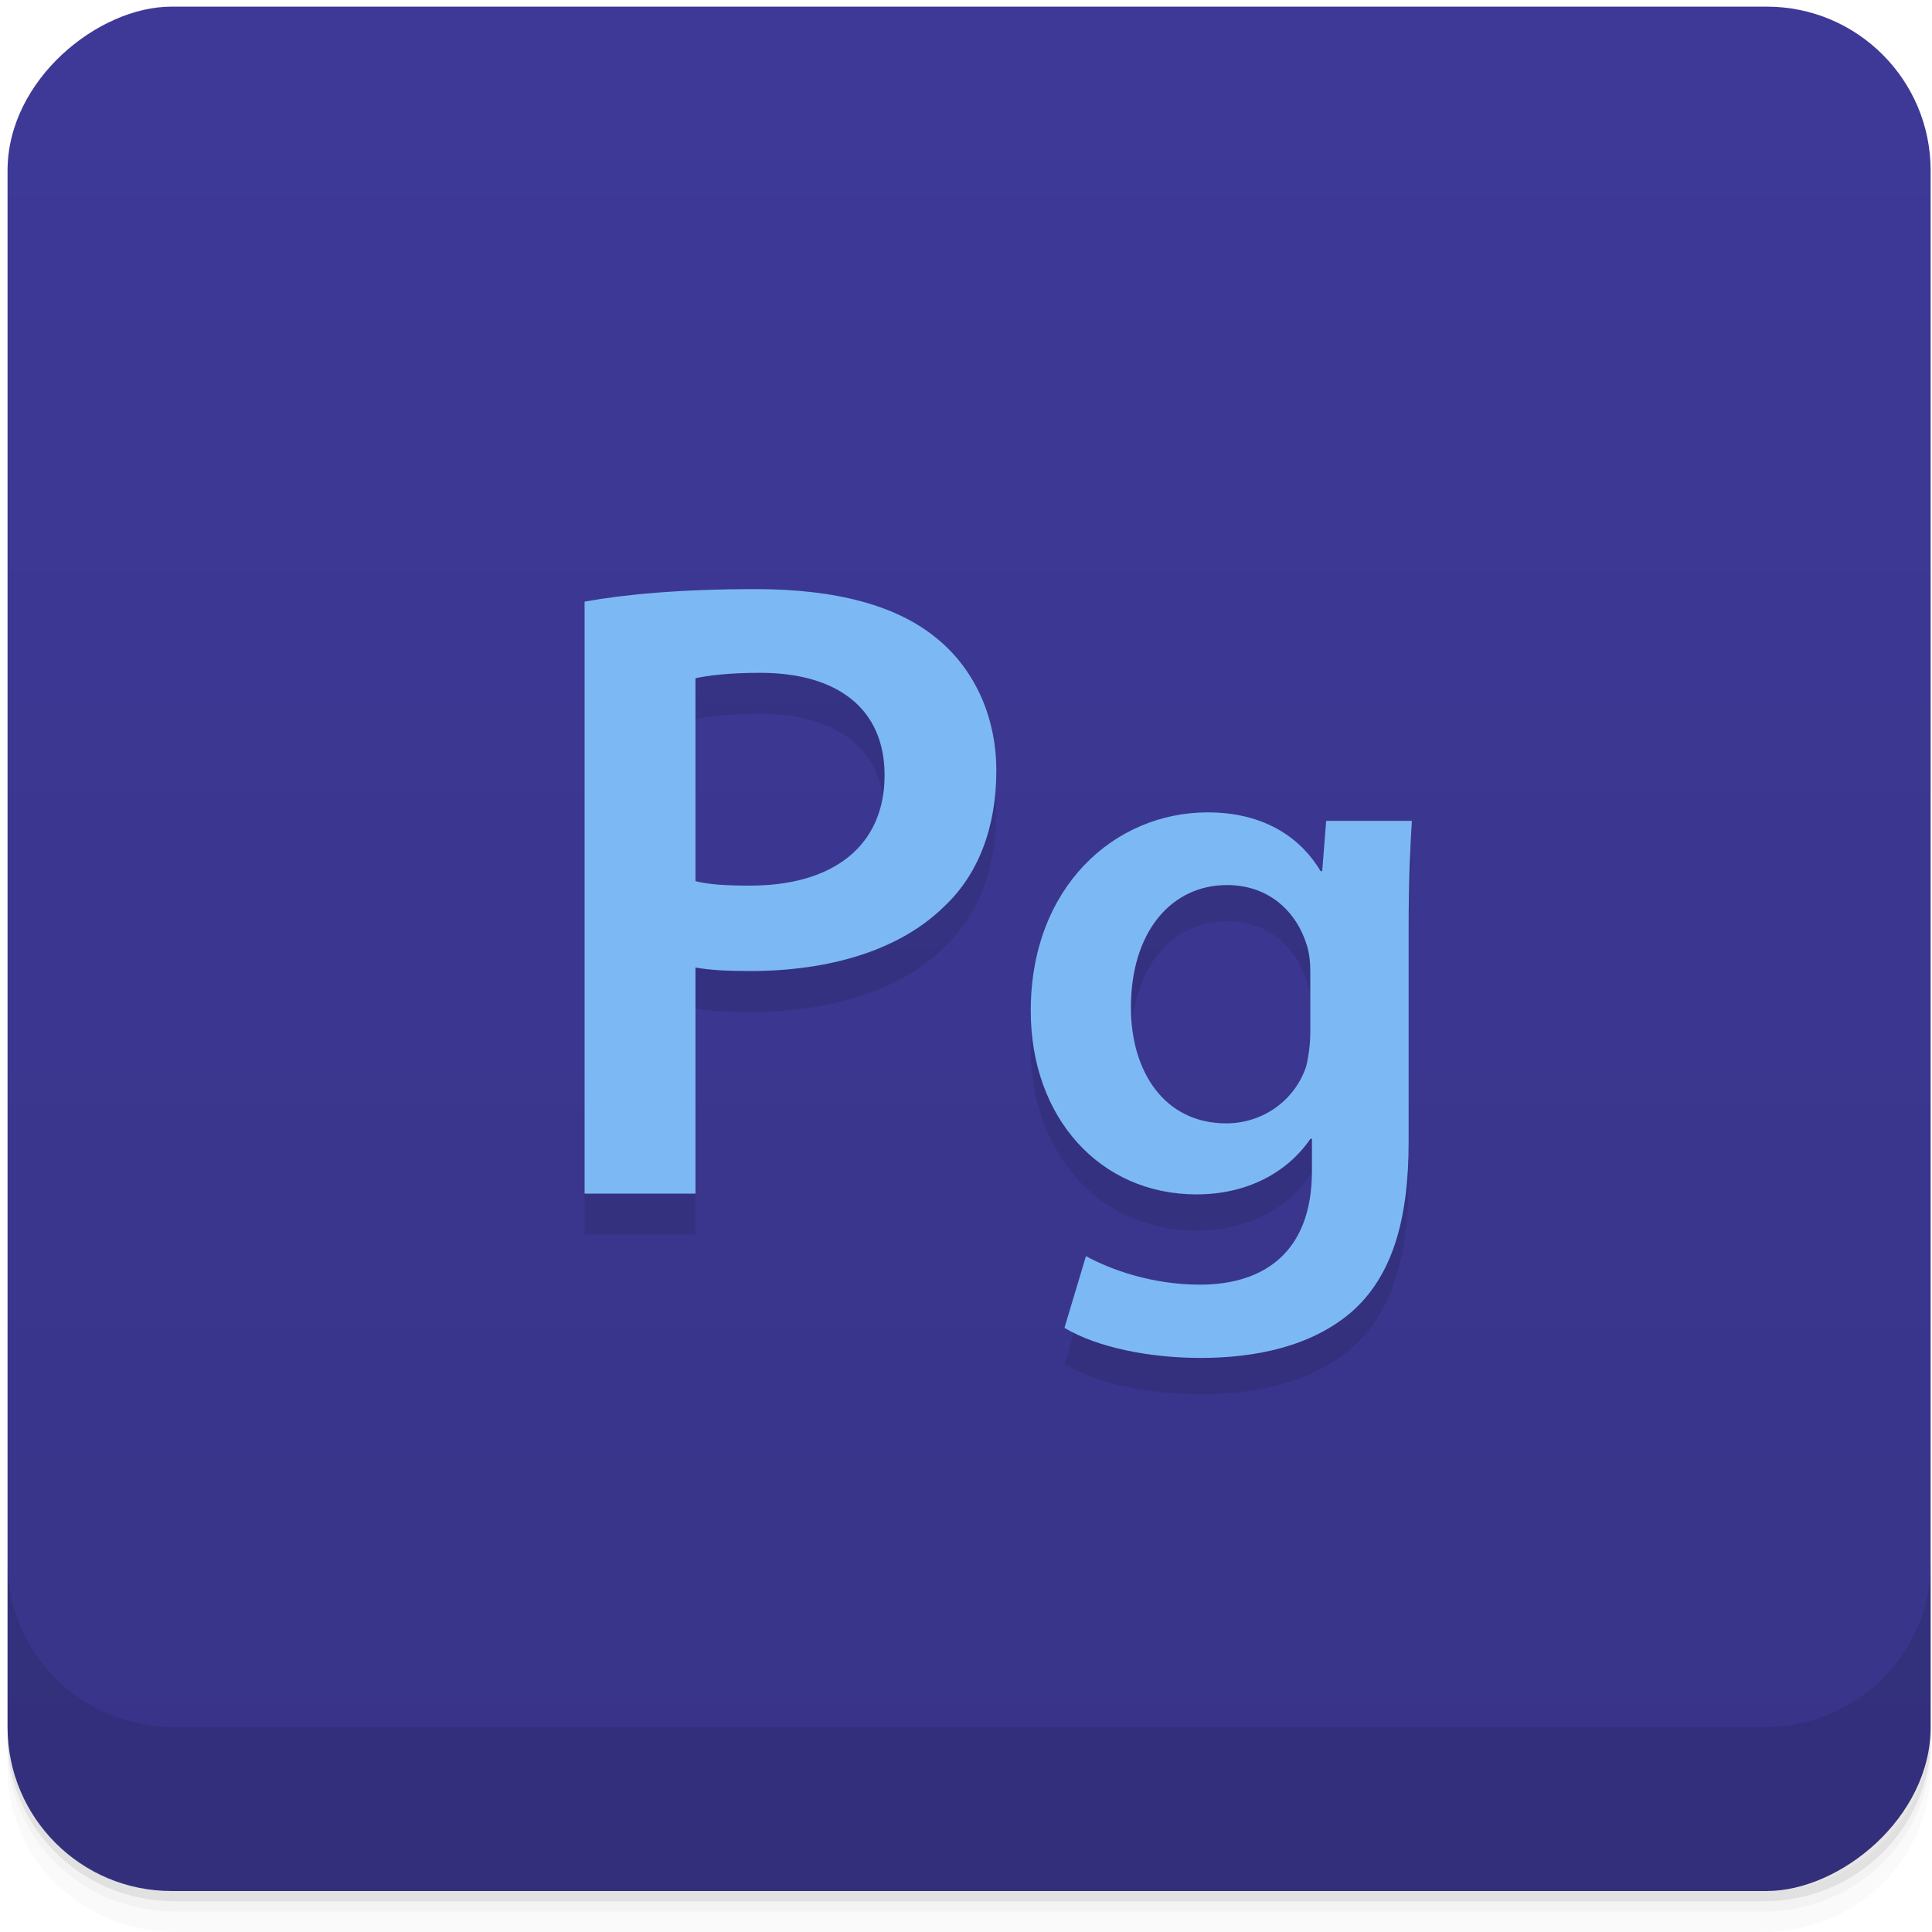 <?xml version="1.0" encoding="UTF-8"?><svg width="256" height="256" version="1.1" viewBox="0 0 256 256" xmlns="http://www.w3.org/2000/svg" xmlns:cc="http://creativecommons.org/ns#" xmlns:dc="http://purl.org/dc/elements/1.1/" xmlns:rdf="http://www.w3.org/1999/02/22-rdf-syntax-ns#"><defs><linearGradient id="a" x1="1" x2="47" gradientTransform="matrix(5.428 0 0 5.54 -256 -4.527)" gradientUnits="userSpaceOnUse"><stop stop-color="#383488" offset="0"/><stop stop-color="#3e3997" offset="1"/></linearGradient></defs><g transform="matrix(5.54 0 0 5.428 -4.54 -4.547)"><path d="m1 43v0.25c0 2.216 1.784 4 4 4h38c2.216 0 4-1.784 4-4v-0.25c0 2.216-1.784 4-4 4h-38c-2.216 0-4-1.784-4-4zm0 0.5v0.5c0 2.216 1.784 4 4 4h38c2.216 0 4-1.784 4-4v-0.5c0 2.216-1.784 4-4 4h-38c-2.216 0-4-1.784-4-4z" opacity=".02"/><path d="m1 43.25v0.25c0 2.216 1.784 4 4 4h38c2.216 0 4-1.784 4-4v-0.25c0 2.216-1.784 4-4 4h-38c-2.216 0-4-1.784-4-4z" opacity=".05"/><path d="m1 43v0.25c0 2.216 1.784 4 4 4h38c2.216 0 4-1.784 4-4v-0.25c0 2.216-1.784 4-4 4h-38c-2.216 0-4-1.784-4-4z" opacity=".1"/></g><rect transform="rotate(-90)" x="-250.57" y="1" width="249.69" height="254.82" rx="21.712" fill="url(#a)" stroke-width="5.484"/><g transform="matrix(5.54 0 0 5.428 -4.54 -4.547)"><g transform="translate(0,-1004.4)"><path d="m1 1043.4v4c0 2.216 1.784 4 4 4h38c2.216 0 4-1.784 4-4v-4c0 2.216-1.784 4-4 4h-38c-2.216 0-4-1.784-4-4z" opacity=".1"/></g></g><g transform="matrix(5.54 0 0 5.428 -16.652 -9.975)"><g transform="translate(1,1)"><g opacity=".1"><path d="m15.988 16.523v14.453h2.652v-5.52c0.348 0.066 0.805 0.086 1.305 0.086 1.891 0 3.566-0.5 4.633-1.566 0.824-0.781 1.258-1.934 1.258-3.324 0-1.371-0.563-2.523-1.434-3.238-0.934-0.785-2.371-1.195-4.324-1.195-1.805 0-3.133 0.129-4.09 0.305m2.652 6.824v-4.953c0.285-0.066 0.805-0.133 1.543-0.133 1.848 0 2.98 0.871 2.98 2.5 0 1.719-1.219 2.695-3.219 2.695-0.543 0-0.977-0.023-1.305-0.109"/></g></g></g><g transform="matrix(5.54 0 0 5.428 -11.112 -9.975)"><path d="m15.988 16.523v14.453h2.652v-5.52c0.348 0.066 0.805 0.086 1.305 0.086 1.891 0 3.566-0.5 4.633-1.566 0.824-0.781 1.258-1.934 1.258-3.324 0-1.371-0.563-2.523-1.434-3.238-0.934-0.785-2.371-1.195-4.324-1.195-1.805 0-3.133 0.129-4.09 0.305m2.652 6.824v-4.953c0.285-0.066 0.805-0.133 1.543-0.133 1.848 0 2.98 0.871 2.98 2.5 0 1.719-1.219 2.695-3.219 2.695-0.543 0-0.977-0.023-1.305-0.109" fill="#7cb9f4"/></g><path d="m136.58 138.76c0 14.106 9.133 24.312 21.974 24.312 6.79 0 12.081-2.97 15.089-7.371h0.195v4.29c0 10.736-6.36 15.045-14.854 15.045-6.245 0-11.766-1.955-15.089-3.779l-2.848 9.499c4.452 2.672 11.456 3.986 18.031 3.986 7.105 0 14.539-1.43 19.945-6.037 5.406-4.704 7.629-12.147 7.629-22.584v-28.226c0-6.846 0.215-10.929 0.43-14.313h-11.356l-0.525 6.658h-0.215c-2.438-4.102-7.105-7.785-14.949-7.785-12.411 0-23.457 9.932-23.457 26.291m13.27-0.414c0-10.12 5.406-16.248 12.725-16.248 5.521 0 9.233 3.462 10.617 8.069 0.315 1.016 0.43 2.258 0.43 3.365v8.088c0 1.43-0.215 3.158-0.545 4.497-1.484 4.497-5.721 7.559-10.597 7.559-8.179 0-12.626-6.846-12.626-15.329" opacity=".1" stroke-width="4.904"/><path d="m136.58 133.95c0 14.106 9.133 24.312 21.974 24.312 6.79 0 12.081-2.97 15.089-7.371h0.195v4.29c0 10.736-6.36 15.045-14.854 15.045-6.245 0-11.766-1.955-15.089-3.779l-2.848 9.499c4.452 2.672 11.456 3.986 18.031 3.986 7.105 0 14.539-1.43 19.945-6.037 5.406-4.704 7.629-12.147 7.629-22.584v-28.226c0-6.846 0.215-10.929 0.43-14.313h-11.356l-0.525 6.658h-0.215c-2.438-4.102-7.105-7.785-14.949-7.785-12.411 0-23.457 9.932-23.457 26.291m13.27-0.414c0-10.12 5.406-16.248 12.725-16.248 5.521 0 9.233 3.462 10.617 8.069 0.315 1.016 0.43 2.258 0.43 3.365v8.088c0 1.43-0.215 3.158-0.545 4.497-1.484 4.497-5.721 7.559-10.597 7.559-8.179 0-12.626-6.846-12.626-15.329" fill="#7cb9f4" stroke-width="4.904"/></svg>
